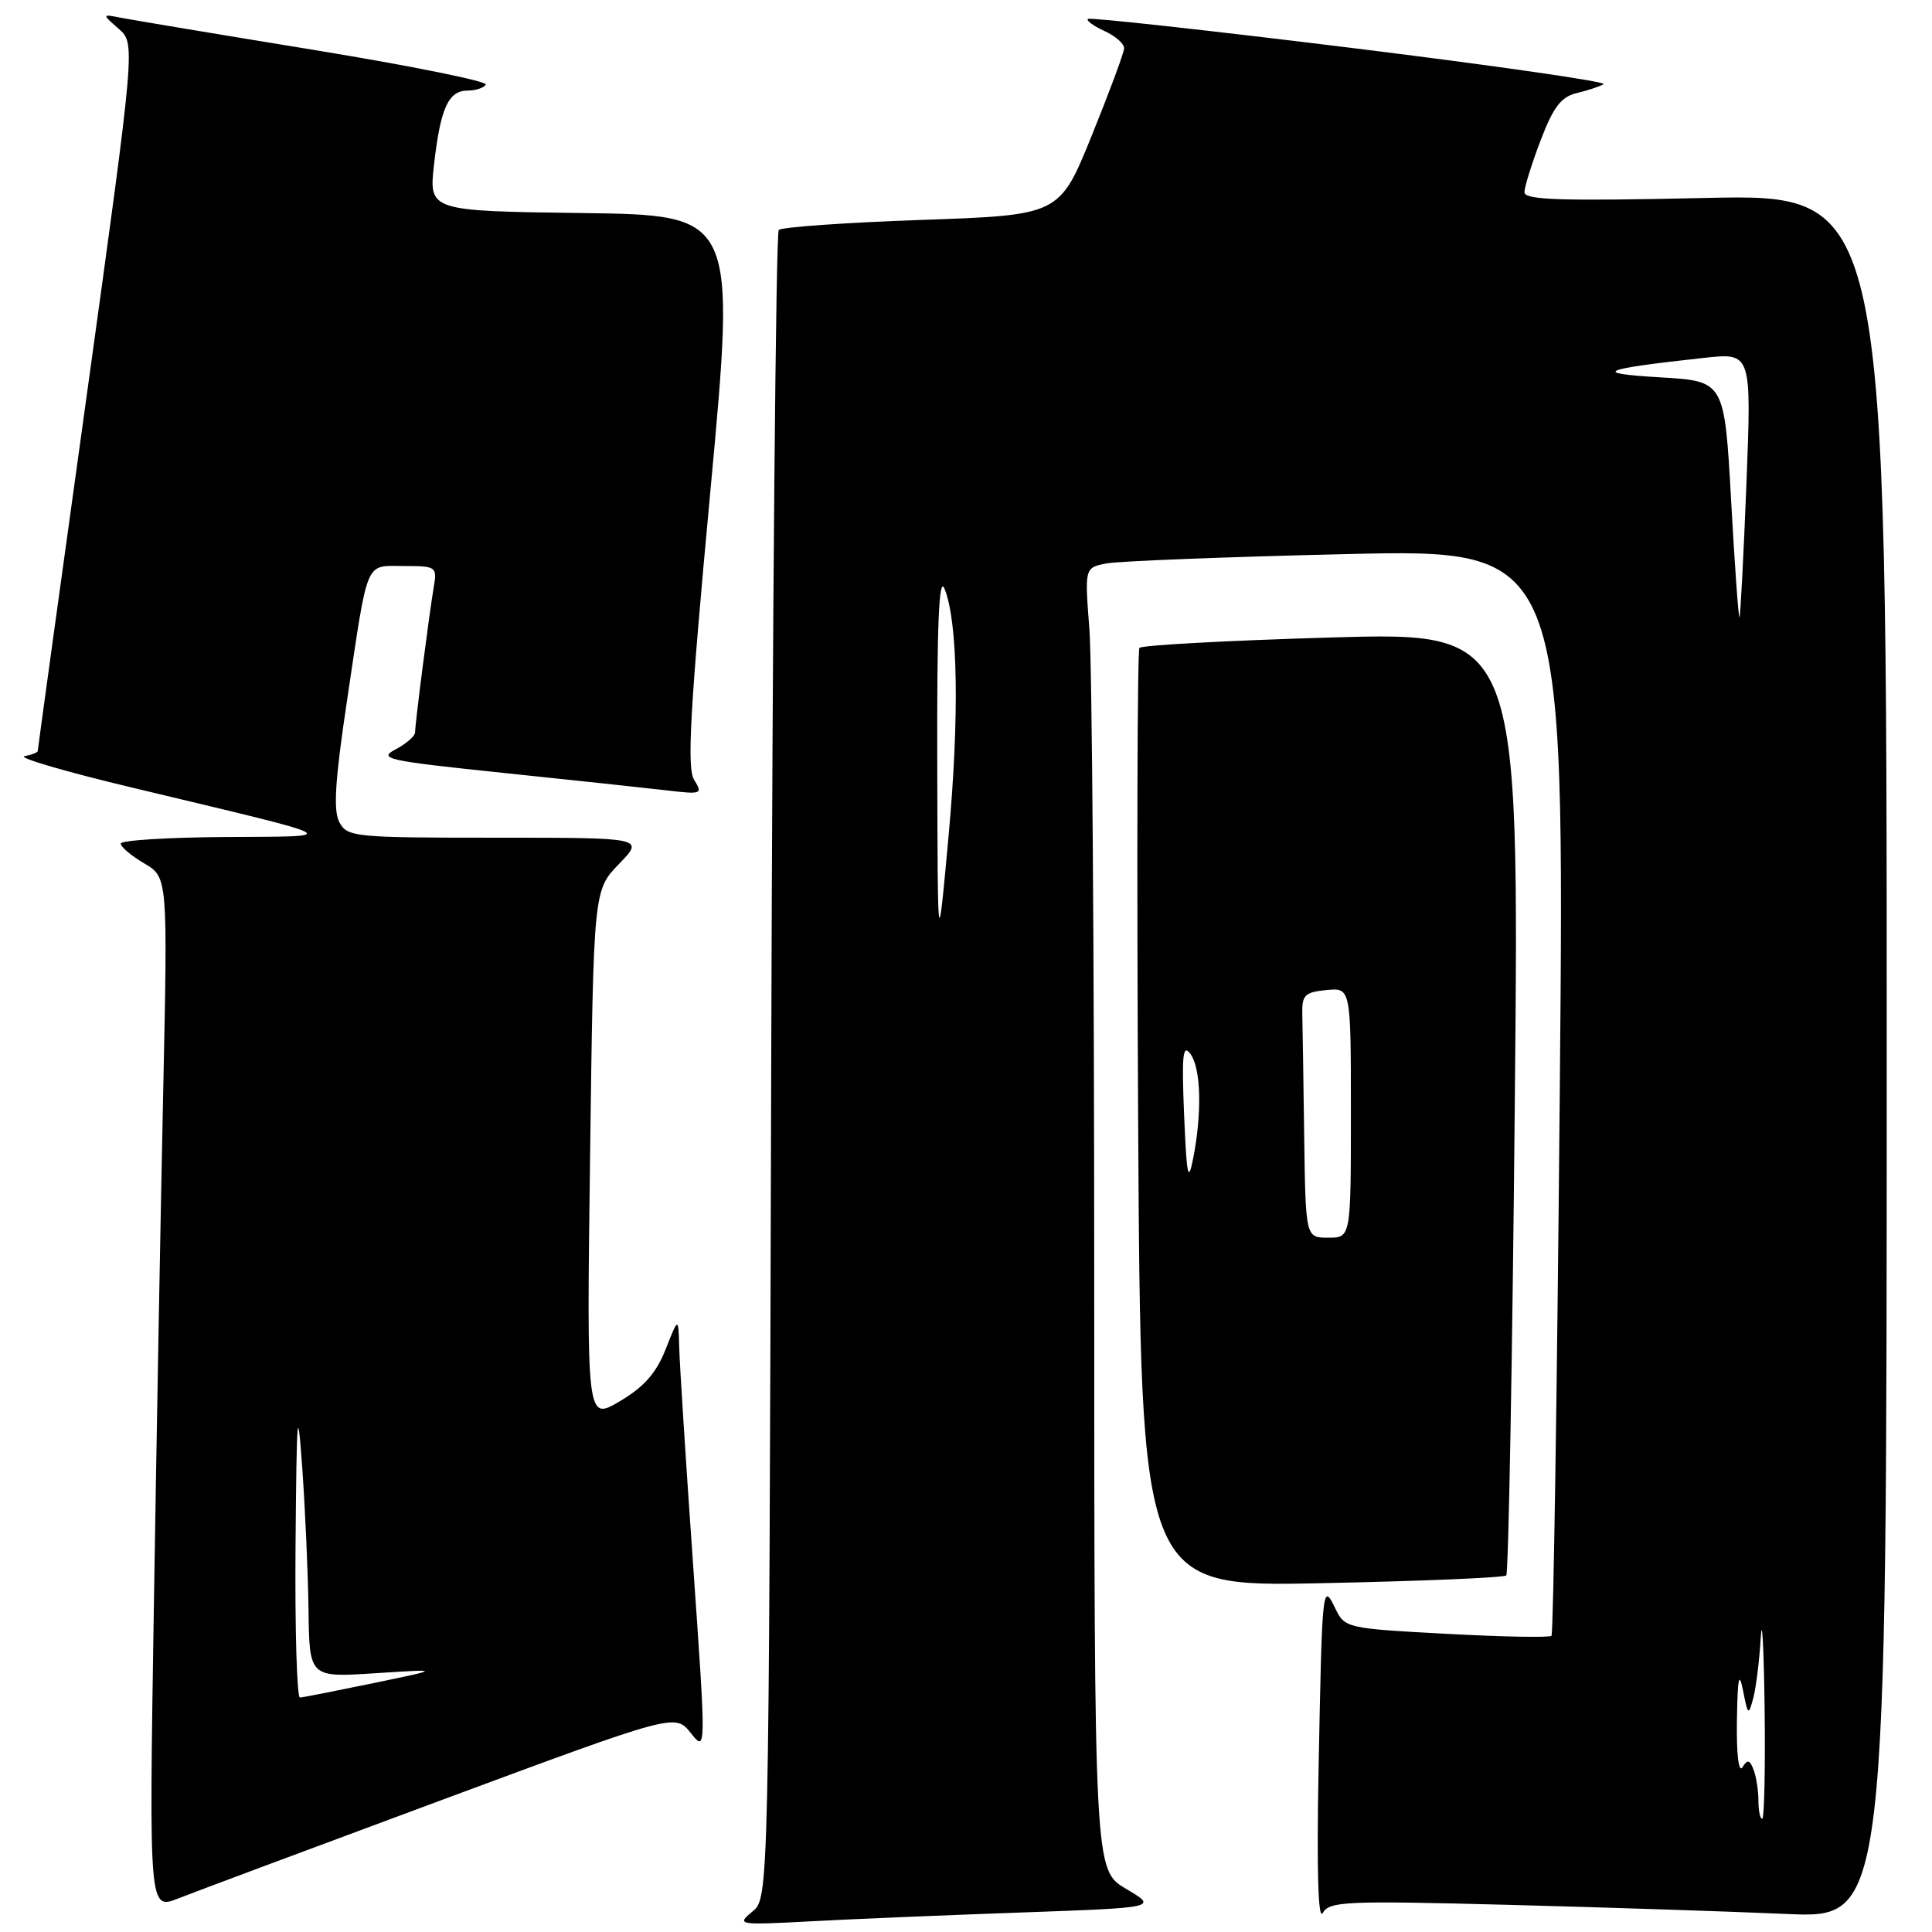 <?xml version="1.0" encoding="UTF-8" standalone="no"?>
<!DOCTYPE svg PUBLIC "-//W3C//DTD SVG 1.1//EN" "http://www.w3.org/Graphics/SVG/1.1/DTD/svg11.dtd" >
<svg xmlns="http://www.w3.org/2000/svg" xmlns:xlink="http://www.w3.org/1999/xlink" version="1.1" viewBox="0 0 256 256">
 <g >
 <path fill="currentColor"
d=" M 135.46 253.41 C 153.42 252.77 153.42 252.77 149.21 250.28 C 145.00 247.80 145.00 247.80 144.99 169.65 C 144.99 126.67 144.70 87.84 144.35 83.36 C 143.72 75.22 143.72 75.22 146.61 74.66 C 148.20 74.35 162.51 73.79 178.42 73.42 C 207.33 72.75 207.33 72.75 206.68 144.52 C 206.33 184.00 205.83 216.50 205.58 216.75 C 205.33 217.01 199.07 216.89 191.67 216.49 C 178.43 215.78 178.20 215.73 176.94 213.14 C 175.23 209.61 175.19 209.99 174.72 234.34 C 174.46 247.82 174.66 254.58 175.27 253.48 C 176.14 251.93 178.27 251.84 199.86 252.40 C 212.86 252.74 229.46 253.29 236.75 253.61 C 250.00 254.20 250.00 254.20 250.00 139.96 C 250.00 25.71 250.00 25.71 226.00 26.23 C 206.78 26.66 202.00 26.50 202.00 25.47 C 202.00 24.76 202.97 21.66 204.15 18.57 C 205.82 14.19 206.86 12.83 208.90 12.34 C 210.33 12.00 211.94 11.47 212.49 11.16 C 213.03 10.84 197.97 8.68 179.02 6.34 C 160.07 4.01 144.38 2.28 144.15 2.51 C 143.93 2.74 144.92 3.46 146.37 4.12 C 147.82 4.78 148.98 5.81 148.95 6.41 C 148.93 7.01 146.99 12.22 144.65 18.00 C 140.39 28.50 140.39 28.50 122.14 29.14 C 112.10 29.49 103.57 30.09 103.19 30.47 C 102.81 30.85 102.36 80.74 102.19 141.33 C 101.88 251.50 101.88 251.50 99.69 253.30 C 97.56 255.06 97.75 255.10 107.50 254.58 C 113.00 254.28 125.58 253.76 135.46 253.41 Z  M 58.48 238.53 C 89.45 227.04 89.45 227.04 91.52 229.62 C 93.58 232.21 93.58 232.21 91.84 207.35 C 90.88 193.68 90.05 180.70 90.00 178.50 C 89.89 174.50 89.89 174.50 88.20 178.79 C 86.95 181.95 85.33 183.78 82.12 185.68 C 77.73 188.27 77.73 188.27 78.19 153.12 C 78.65 117.96 78.65 117.96 82.02 114.48 C 85.39 111.00 85.39 111.00 65.73 111.00 C 46.92 111.00 46.02 110.91 44.97 108.95 C 44.14 107.39 44.39 103.44 46.00 92.70 C 48.83 73.78 48.31 75.00 53.54 75.00 C 57.80 75.00 57.93 75.10 57.48 77.75 C 56.87 81.34 55.00 95.89 55.00 97.04 C 55.00 97.53 53.83 98.55 52.41 99.30 C 50.04 100.54 51.30 100.81 66.66 102.41 C 75.92 103.37 85.68 104.42 88.35 104.73 C 92.98 105.28 93.15 105.21 91.98 103.34 C 91.00 101.76 91.41 94.30 94.14 64.94 C 97.52 28.50 97.52 28.50 77.16 28.23 C 56.81 27.96 56.81 27.96 57.52 21.73 C 58.37 14.30 59.42 12.00 61.98 12.00 C 63.02 12.00 64.10 11.65 64.37 11.21 C 64.64 10.78 54.43 8.72 41.68 6.63 C 28.93 4.55 17.38 2.62 16.00 2.35 C 13.50 1.86 13.50 1.86 15.73 3.82 C 17.95 5.78 17.95 5.78 11.48 52.48 C 7.91 78.17 5.00 99.34 5.00 99.52 C 5.00 99.70 4.21 100.01 3.25 100.20 C 2.29 100.38 8.70 102.26 17.50 104.36 C 46.44 111.29 45.54 110.80 29.75 110.91 C 22.19 110.96 16.00 111.35 16.00 111.78 C 16.00 112.22 17.40 113.40 19.12 114.41 C 22.23 116.25 22.23 116.25 21.62 144.87 C 21.28 160.62 20.73 191.41 20.38 213.29 C 19.75 253.08 19.75 253.08 23.63 251.55 C 25.76 250.71 41.44 244.85 58.48 238.53 Z  M 199.59 208.75 C 199.88 208.45 200.40 180.20 200.72 145.98 C 201.32 83.75 201.32 83.75 176.41 84.47 C 162.71 84.87 151.27 85.49 150.98 85.85 C 150.70 86.21 150.62 114.35 150.81 148.39 C 151.16 210.28 151.16 210.28 175.10 209.78 C 188.27 209.51 199.29 209.05 199.59 208.75 Z  M 233.00 238.58 C 233.00 237.25 232.71 235.41 232.36 234.50 C 231.85 233.17 231.55 233.10 230.88 234.17 C 230.38 234.95 230.08 232.43 230.15 228.00 C 230.24 222.29 230.43 221.34 230.96 224.00 C 231.61 227.31 231.68 227.37 232.32 225.00 C 232.68 223.62 233.13 220.03 233.31 217.00 C 233.48 213.97 233.71 218.14 233.82 226.25 C 233.92 234.36 233.78 241.00 233.50 241.00 C 233.22 241.00 233.00 239.91 233.00 238.58 Z  M 124.19 101.00 C 124.14 82.69 124.42 76.20 125.15 78.00 C 126.94 82.38 127.14 95.03 125.67 111.00 C 124.25 126.50 124.25 126.50 124.19 101.00 Z  M 229.38 66.29 C 228.50 50.50 228.50 50.50 220.00 50.00 C 210.80 49.46 211.99 48.93 225.79 47.42 C 232.09 46.73 232.09 46.73 231.41 64.12 C 231.03 73.68 230.62 81.63 230.49 81.79 C 230.36 81.95 229.86 74.97 229.38 66.29 Z  M 39.16 204.75 C 39.31 187.04 39.42 185.75 40.05 194.50 C 40.44 200.00 40.82 208.50 40.88 213.39 C 41.00 222.28 41.00 222.28 49.75 221.71 C 58.50 221.15 58.50 221.15 49.50 223.02 C 44.55 224.04 40.16 224.91 39.75 224.94 C 39.34 224.97 39.07 215.89 39.16 204.75 Z  M 172.81 150.50 C 172.71 143.07 172.60 135.76 172.56 134.25 C 172.51 131.86 172.93 131.46 175.75 131.19 C 179.00 130.87 179.00 130.87 179.00 147.44 C 179.00 164.00 179.00 164.00 176.00 164.00 C 173.00 164.00 173.00 164.00 172.81 150.50 Z  M 156.90 147.73 C 156.57 139.73 156.73 138.26 157.75 139.67 C 159.14 141.58 159.29 147.44 158.10 153.50 C 157.44 156.84 157.24 155.89 156.90 147.73 Z "/>
</g>
</svg>